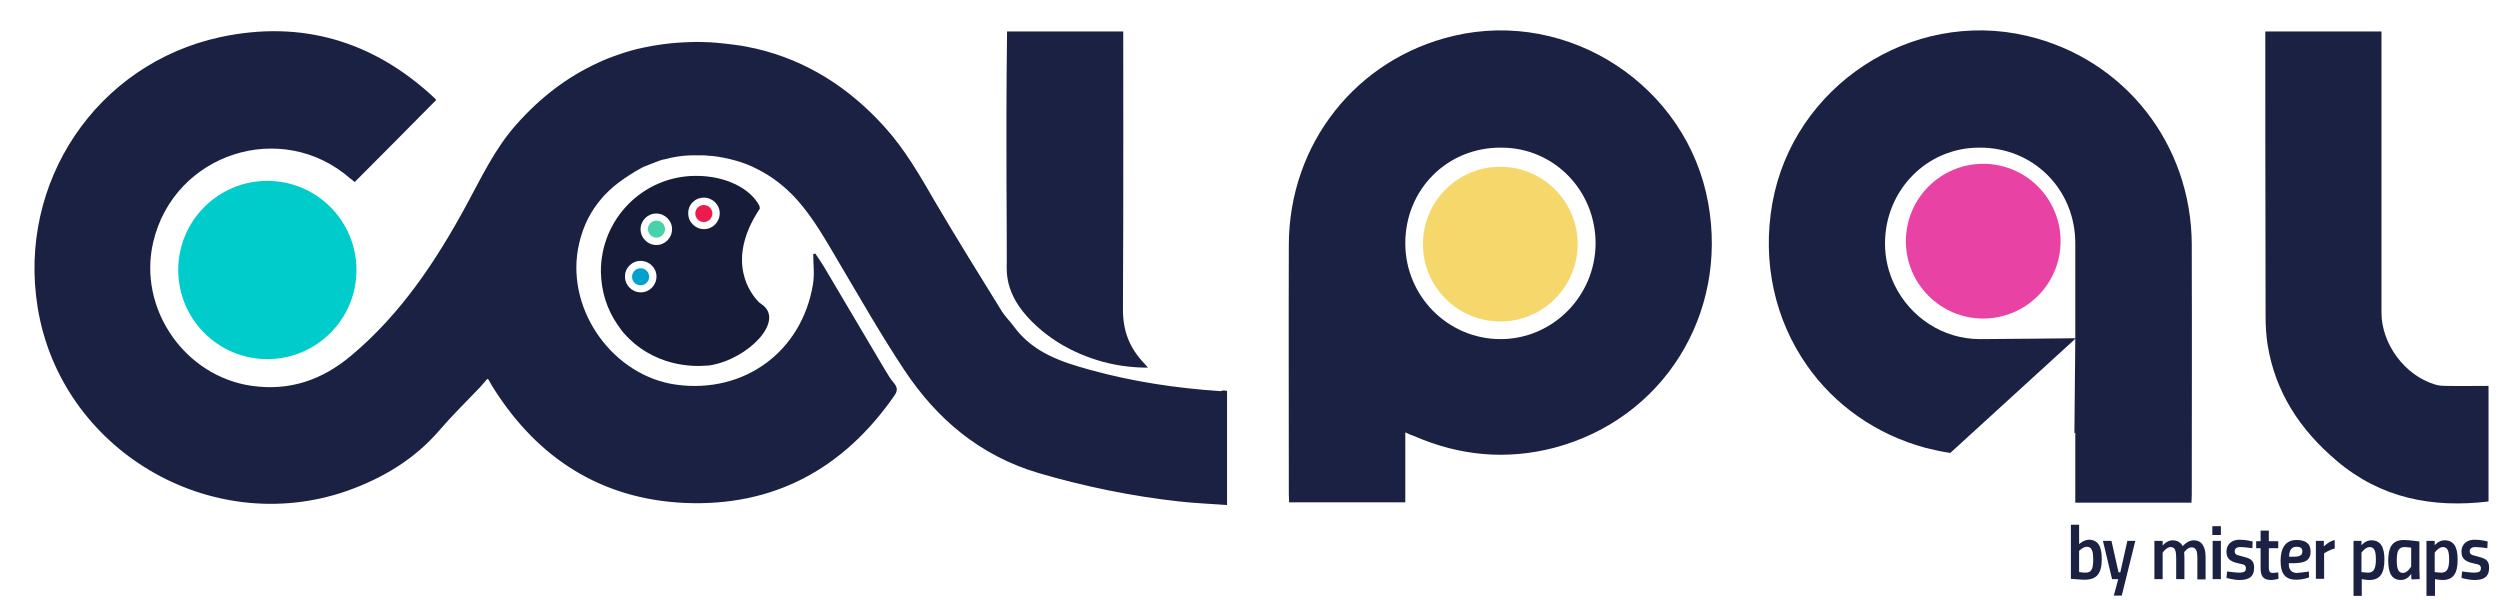<?xml version="1.0" encoding="utf-8"?>
<!-- Generator: Adobe Illustrator 19.0.0, SVG Export Plug-In . SVG Version: 6.00 Build 0)  -->
<svg version="1.1" id="Layer_1" xmlns="http://www.w3.org/2000/svg" xmlns:xlink="http://www.w3.org/1999/xlink" x="0px" y="0px"
	 viewBox="0 0 850 204" style="enable-background:new 0 0 850 204;" xml:space="preserve">
<style type="text/css">
	.st0{fill:#ED1B4C;}
	.st1{fill:#00A1CC;}
	.st2{fill:#46D3AA;}
	.st3{fill:#F6D76B;}
	.st4{fill:#E842A5;}
	.st5{fill:#00CCCC;}
	.st6{fill:#161C38;}
	.st7{fill:#1A2142;}
</style>
<g>
	<circle class="st0" cx="239.3" cy="72.6" r="2.9"/>
	<circle class="st1" cx="217.8" cy="94.1" r="2.9"/>
	<circle class="st2" cx="223.2" cy="77.9" r="2.9"/>
	<circle class="st3" cx="510.1" cy="83" r="26.3"/>
	<circle class="st4" cx="674.3" cy="82" r="26.3"/>
	<circle class="st5" cx="90.9" cy="91.8" r="30.3"/>
	<path class="st6" d="M258.9,103.4c-0.4-0.3-0.8-0.5-1.1-0.9c-2.4-2.5-11.4-13.6,0.5-31.5c0.1-0.1,0-0.2,0-0.4
		c0-0.3-0.1-0.5-0.1-0.6c-2.9-5.7-11.2-10.3-21.8-10.2c-17.8,0.1-32.2,14.7-32.1,32.6c0.1,6.7,2.1,12.8,5.6,17.9
		c0.5,0.7,1.1,1.6,1.8,2.5c10.3,12.1,24.3,11.9,28.5,11.5l0,0c0.1,0,0.2,0,0.4,0c0.6-0.1,0.9-0.1,0.9-0.1l0,0
		C254.3,122.1,267.2,109,258.9,103.4z M239.3,67.2c3,0,5.4,2.4,5.4,5.3c0,3-2.4,5.4-5.3,5.4c-3,0-5.4-2.4-5.4-5.3
		C233.9,69.6,236.3,67.2,239.3,67.2z M223.1,72.6c3,0,5.4,2.4,5.4,5.3c0,3-2.4,5.4-5.3,5.4c-3,0-5.4-2.4-5.4-5.4
		C217.8,75,220.2,72.6,223.1,72.6z M217.8,88.7c3,0,5.4,2.4,5.4,5.3c0,3-2.4,5.4-5.3,5.4c-3,0-5.4-2.4-5.4-5.3
		C212.4,91.2,214.8,88.7,217.8,88.7z"/>
	<g>
		<path class="st7" d="M714.6,190.1c0,5-1.8,7-5.8,7c-1.4,0-4.7-0.3-4.7-0.3v-18.4h2.8v6.6c0,0,1.6-1.5,3.4-1.5
			C713.5,183.6,714.6,186,714.6,190.1z M711.7,190.1c0-2.2-0.3-4.2-2.1-4.2c-1.4,0-2.7,1.4-2.7,1.4v7.2c0,0,1.5,0.2,2,0.2
			C711.2,194.8,711.7,193.3,711.7,190.1z"/>
		<path class="st7" d="M717.9,183.9l2.4,10.7h0.6l2.4-10.7h2.7l-4.6,18.6h-2.7l1.5-5.6h-2.1l-3.1-13H717.9z"/>
		<path class="st7" d="M739.9,196.9v-7.1c0-2.8-0.5-3.8-1.9-3.8c-1.4,0-2.7,1.9-2.7,1.9v9h-2.8v-13h2.8l0,1.6c0,0,1.4-1.8,3.4-1.8
			c2.6,0,3.4,2,3.4,2s1.7-2,3.7-2c2.9,0,4.1,2.3,4.1,5.6v7.7h-2.8v-7.3c0-2.5-0.5-3.6-2-3.6c-1.4,0-2.5,1.7-2.5,1.7s0.1,0.9,0.1,1.7
			v7.4H739.9z"/>
		<path class="st7" d="M752.2,178.9h2.9v3h-2.9V178.9z M752.3,183.9h2.8v13h-2.8V183.9z"/>
		<path class="st7" d="M765.8,186.4c0,0-2.5-0.4-4.2-0.4c-0.9,0-1.8,0.4-1.8,1.4c0,1,0.5,1.3,2.3,1.7c2.7,0.7,4.3,1.1,4.3,3.9
			c0,3.2-1.9,4.2-4.9,4.2c-2.1,0-4.5-0.7-4.5-0.7l0.2-2.2c0,0,2.9,0.4,4.1,0.4c1.7,0,2.3-0.4,2.3-1.5c0-1.1-0.7-1.3-2.3-1.6
			c-2.7-0.6-4.3-1.4-4.3-4c0-2.9,2.2-4.1,4.4-4.1c2.4,0,4.5,0.6,4.5,0.6L765.8,186.4z"/>
		<path class="st7" d="M771.4,186.3v6.6c0,1.1,0.2,1.9,1.2,1.9c0.8,0,2-0.2,2-0.2l0.1,2.2c0,0-1.6,0.4-2.5,0.4
			c-2.9,0-3.6-1.5-3.6-4.1v-6.7h-1.5v-2.4h1.5v-3.6h2.8v3.6h3.2v2.4H771.4z"/>
		<path class="st7" d="M785,194.3l0.1,2c0,0-1.9,0.8-4.4,0.8c-3.7,0-5.3-2-5.3-6.4c0-4.1,1.5-7.1,5.4-7.1c3,0,4.8,1.1,4.8,3.9
			c0,3.3-2.2,4-6.3,4h-1.1v0.4c0,1.7,0.9,2.9,2.7,2.9C782.7,194.7,785,194.3,785,194.3z M779.3,189.3c2.4,0,3.5-0.3,3.5-1.8
			c0-1.2-0.7-1.6-2-1.6c-1.8,0-2.5,1.4-2.5,3.4H779.3z"/>
		<path class="st7" d="M787.3,183.9h2.8v1.9c0,0,1.6-1.7,3.7-2.2v2.9c-1.7,0.4-3.6,1.6-3.6,1.6v8.7h-2.8V183.9z"/>
		<path class="st7" d="M800.1,183.9h2.8l0,1.5c0,0,1.3-1.7,3.3-1.7c3.3,0,4.5,2.4,4.5,6.6c0,4.5-1.4,6.9-5.1,6.9
			c-1.2,0-2.6-0.3-2.6-0.3v5.7h-2.8V183.9z M802.9,187.9v6.6c0,0,1.3,0.2,2.3,0.2c2,0,2.6-1.6,2.6-4.5c0-2.6-0.4-4.2-2.1-4.2
			C804.2,186,802.9,187.9,802.9,187.9z"/>
		<path class="st7" d="M812,190.6c0-4,1-7,5.3-7c1.7,0,5.3,0.5,5.3,0.5v9.3c0,0.9,0.1,3.5,0.1,3.5l-2.8,0.1c0,0-0.1-1-0.1-1.9
			c0,0-1.2,2.1-3.4,2.1C813.2,197.2,812,194.9,812,190.6z M814.9,190.6c0,2.5,0.4,4.2,2.1,4.2c1.6,0,2.8-2.2,2.8-2.2v-6.4
			c0,0-1.6-0.2-2.2-0.2C815.4,186,814.9,187.5,814.9,190.6z"/>
		<path class="st7" d="M825,183.9h2.8l0,1.5c0,0,1.3-1.7,3.3-1.7c3.3,0,4.5,2.4,4.5,6.6c0,4.5-1.4,6.9-5.1,6.9
			c-1.2,0-2.6-0.3-2.6-0.3v5.7H825V183.9z M827.8,187.9v6.6c0,0,1.3,0.2,2.3,0.2c2,0,2.6-1.6,2.6-4.5c0-2.6-0.4-4.2-2.1-4.2
			C829.1,186,827.8,187.9,827.8,187.9z"/>
		<path class="st7" d="M845.7,186.4c0,0-2.5-0.4-4.2-0.4c-0.9,0-1.8,0.4-1.8,1.4c0,1,0.5,1.3,2.3,1.7c2.7,0.7,4.3,1.1,4.3,3.9
			c0,3.2-1.9,4.2-4.9,4.2c-2.1,0-4.5-0.7-4.5-0.7l0.2-2.2c0,0,2.9,0.4,4.1,0.4c1.7,0,2.3-0.4,2.3-1.5c0-1.1-0.7-1.3-2.3-1.6
			c-2.7-0.6-4.3-1.4-4.3-4c0-2.9,2.2-4.1,4.4-4.1c2.4,0,4.5,0.6,4.5,0.6L845.7,186.4z"/>
	</g>
	<path class="st7" d="M415.1,133c-15-1-29.8-3.2-44.3-7.2c-9.9-2.7-19.6-5.9-26.1-14.8c-1.3-1.8-2.9-3.3-4.1-5.2
		c-7.6-12.3-15.2-24.5-22.5-36.9c-5.2-9-10.4-18.1-17.4-25.8c-12.1-13.4-26.5-22.5-43.4-26.5c-2.3-0.5-4.6-1-7-1.3
		c-2.3-0.3-4.7-0.6-7.1-0.8c-0.4,0-0.9,0-1.3-0.1c-2.4-0.1-4.7-0.2-7-0.1c-3.1,0.1-6.2,0.3-9.2,0.7c-2.4,0.3-4.7,0.7-7,1.2
		c-2.9,0.6-5.7,1.4-8.5,2.4c-2.4,0.8-4.7,1.7-7,2.8c-10.2,4.7-19.4,11.6-27.7,21c-7.2,8.1-11.7,17.7-16.8,27.1
		c-10.4,19.2-22.4,37.3-39.4,51.5c-9.8,8.2-20.8,12-33.6,10.2c-22.9-3.2-38.9-26.3-33.6-48.9c7.1-30.2,43.7-42,67-21.6
		c0.5,0.4,1.1,0.8,1.5,1.2c9.3-9.3,18.5-18.6,27.7-27.9c-0.1-0.2-0.4-0.5-0.7-0.8C127,14,102.6,6.7,75,12.6
		C32.8,21.7,5.9,62,12.8,104.5c7.8,48.4,58.8,78.6,105.2,62.4c12.1-4.3,22.9-10.7,31.4-20.6c4.2-4.9,8.8-9.4,13.3-14.1
		c1.1-1.1,2-2.3,3-3.4c0.3,0.2,0.4,0.2,0.4,0.3c0.6,1,1.1,2,1.7,2.9c15.1,23.9,36.7,37.7,65,39c30.3,1.3,54-11.6,71.3-36.5
		c1.1-1.6,1.1-2.7-0.1-4.2c-1.3-1.5-2.3-3.2-3.3-4.9c-6.9-11.6-13.7-23.2-20.6-34.8c-0.9-1.5-1.9-2.9-2.9-4.4
		c-0.2,0.1-0.5,0.1-0.7,0.2c0,3.4,0.5,6.9-0.1,10.3c-3.8,22.9-23.4,37.2-46.4,34.1c-21.3-2.9-37.2-24.8-33.5-46
		c1.1-6.2,3.4-11.4,6.8-15.8c0.7-0.9,1.4-1.7,2.1-2.5c0.4-0.4,0.9-0.9,1.4-1.4c0.1-0.1,0.1-0.1,0.2-0.2c1-1,2.1-1.9,3.3-2.8
		c2.4-1.8,5-3.5,7.8-5c0.3-0.2,0.6-0.3,1-0.5l4.9-1.9c0.3-0.1,0.6-0.2,0.9-0.3c0.3-0.1,0.6-0.2,0.9-0.2c2.9-0.8,6-1.3,9.2-1.4
		c0.2,0,0.4,0,0.6,0c0.8,0,1.7,0,2.6,0c0.4,0,0.7,0,1.1,0l2.2,0.2c0.1,0,0.3,0,0.5,0c2.8,0.3,5.7,0.9,8.5,1.7c2.4,0.7,4.7,1.6,7,2.8
		c4.8,2.4,9.3,5.8,13.4,10.3c5.7,6.4,9.9,13.9,14.2,21.2c7.3,12.3,14.4,24.8,22.3,36.7c11.1,16.8,25.8,29.2,45.6,35.1
		c15.7,4.6,31.7,7.9,48,9.7c5.4,0.6,10.8,0.8,16.2,1.2v-38.8C416,132.7,415.6,132.7,415.1,133z"/>
	<path class="st7" d="M494.2,12.2c-33.1,7.8-55.9,36.7-56,71c-0.1,28.3,0,56.6,0,84.9c0,0.9,0.1,1.8,0.1,2.7h39.5V147
		c1.4,0.7,2.2,1,3.1,1.3c15.4,6.7,31.4,8.2,47.7,3.9c36.8-9.8,59-45.2,52.2-83.1C573.7,29.3,533.6,2.9,494.2,12.2z M510.2,115.3
		c-17.9,0-32.4-14.6-32.4-32.6c0-18.3,14.3-32.7,32.7-32.5c17.8,0,32,14.5,32,32.6C542.4,100.7,527.9,115.3,510.2,115.3z"/>
	<path class="st7" d="M745.2,88.5c0-1.8,0-3.5,0-5.3c-0.1-34.3-22.9-63.2-56-71c-39.4-9.3-79.5,17.1-86.6,56.9
		c-3.6,20.3,1,39.8,11.8,55.2c9.3,13.3,23.3,23.4,40.4,28c2.8,0.7,5.5,1.3,8.3,1.7l42.5-38.8l-0.3,32.1c0.1,0,0.2-0.1,0.3-0.2v23.8
		h39.5c0-0.9,0.1-1.8,0.1-2.7C745.2,141.5,745.3,115,745.2,88.5z M673.2,115.3c-12.7,0-23.7-7.5-29-18.3c-2.1-4.3-3.3-9.1-3.3-14.2
		c0-18.1,14.2-32.6,32-32.6c18.4-0.2,32.7,14.2,32.7,32.5c0,15.2,0,32.3,0,32.3S678.2,115.3,673.2,115.3z"/>
	<path class="st7" d="M831.6,131.2c-1.3,0-2.6-0.1-3.8-0.5c-10.2-3.1-18.1-13.8-18.1-24.4c0-35.9,0-95.6,0-95.6h-39.5
		c0,0,0,73.2,0.1,96.9c0,3.3,0.2,6.5,0.7,9.7c2.6,16.1,11.1,28.9,23.4,39.3c15,12.8,32.6,16.2,51.7,13.9c0-12.9,0-26,0-39.3
		C841.1,131.2,836.4,131.3,831.6,131.2z"/>
	<path class="st7" d="M342.3,88.8c-0.1,4.4-0.6,12.4,10.4,22.3c7.9,7.1,16.1,10,20.2,11.3c5.4,1.7,11.2,2.6,17.4,2.6
		c-0.4-0.5-0.9-1-1.3-1.5c-4.9-5.1-7.2-10.9-7.2-18.2c0.2-31.5,0.1-94.6,0.1-94.6s-37.7,0-39.5,0C341.9,50.2,342.4,79.6,342.3,88.8z
		"/>
</g>
</svg>
